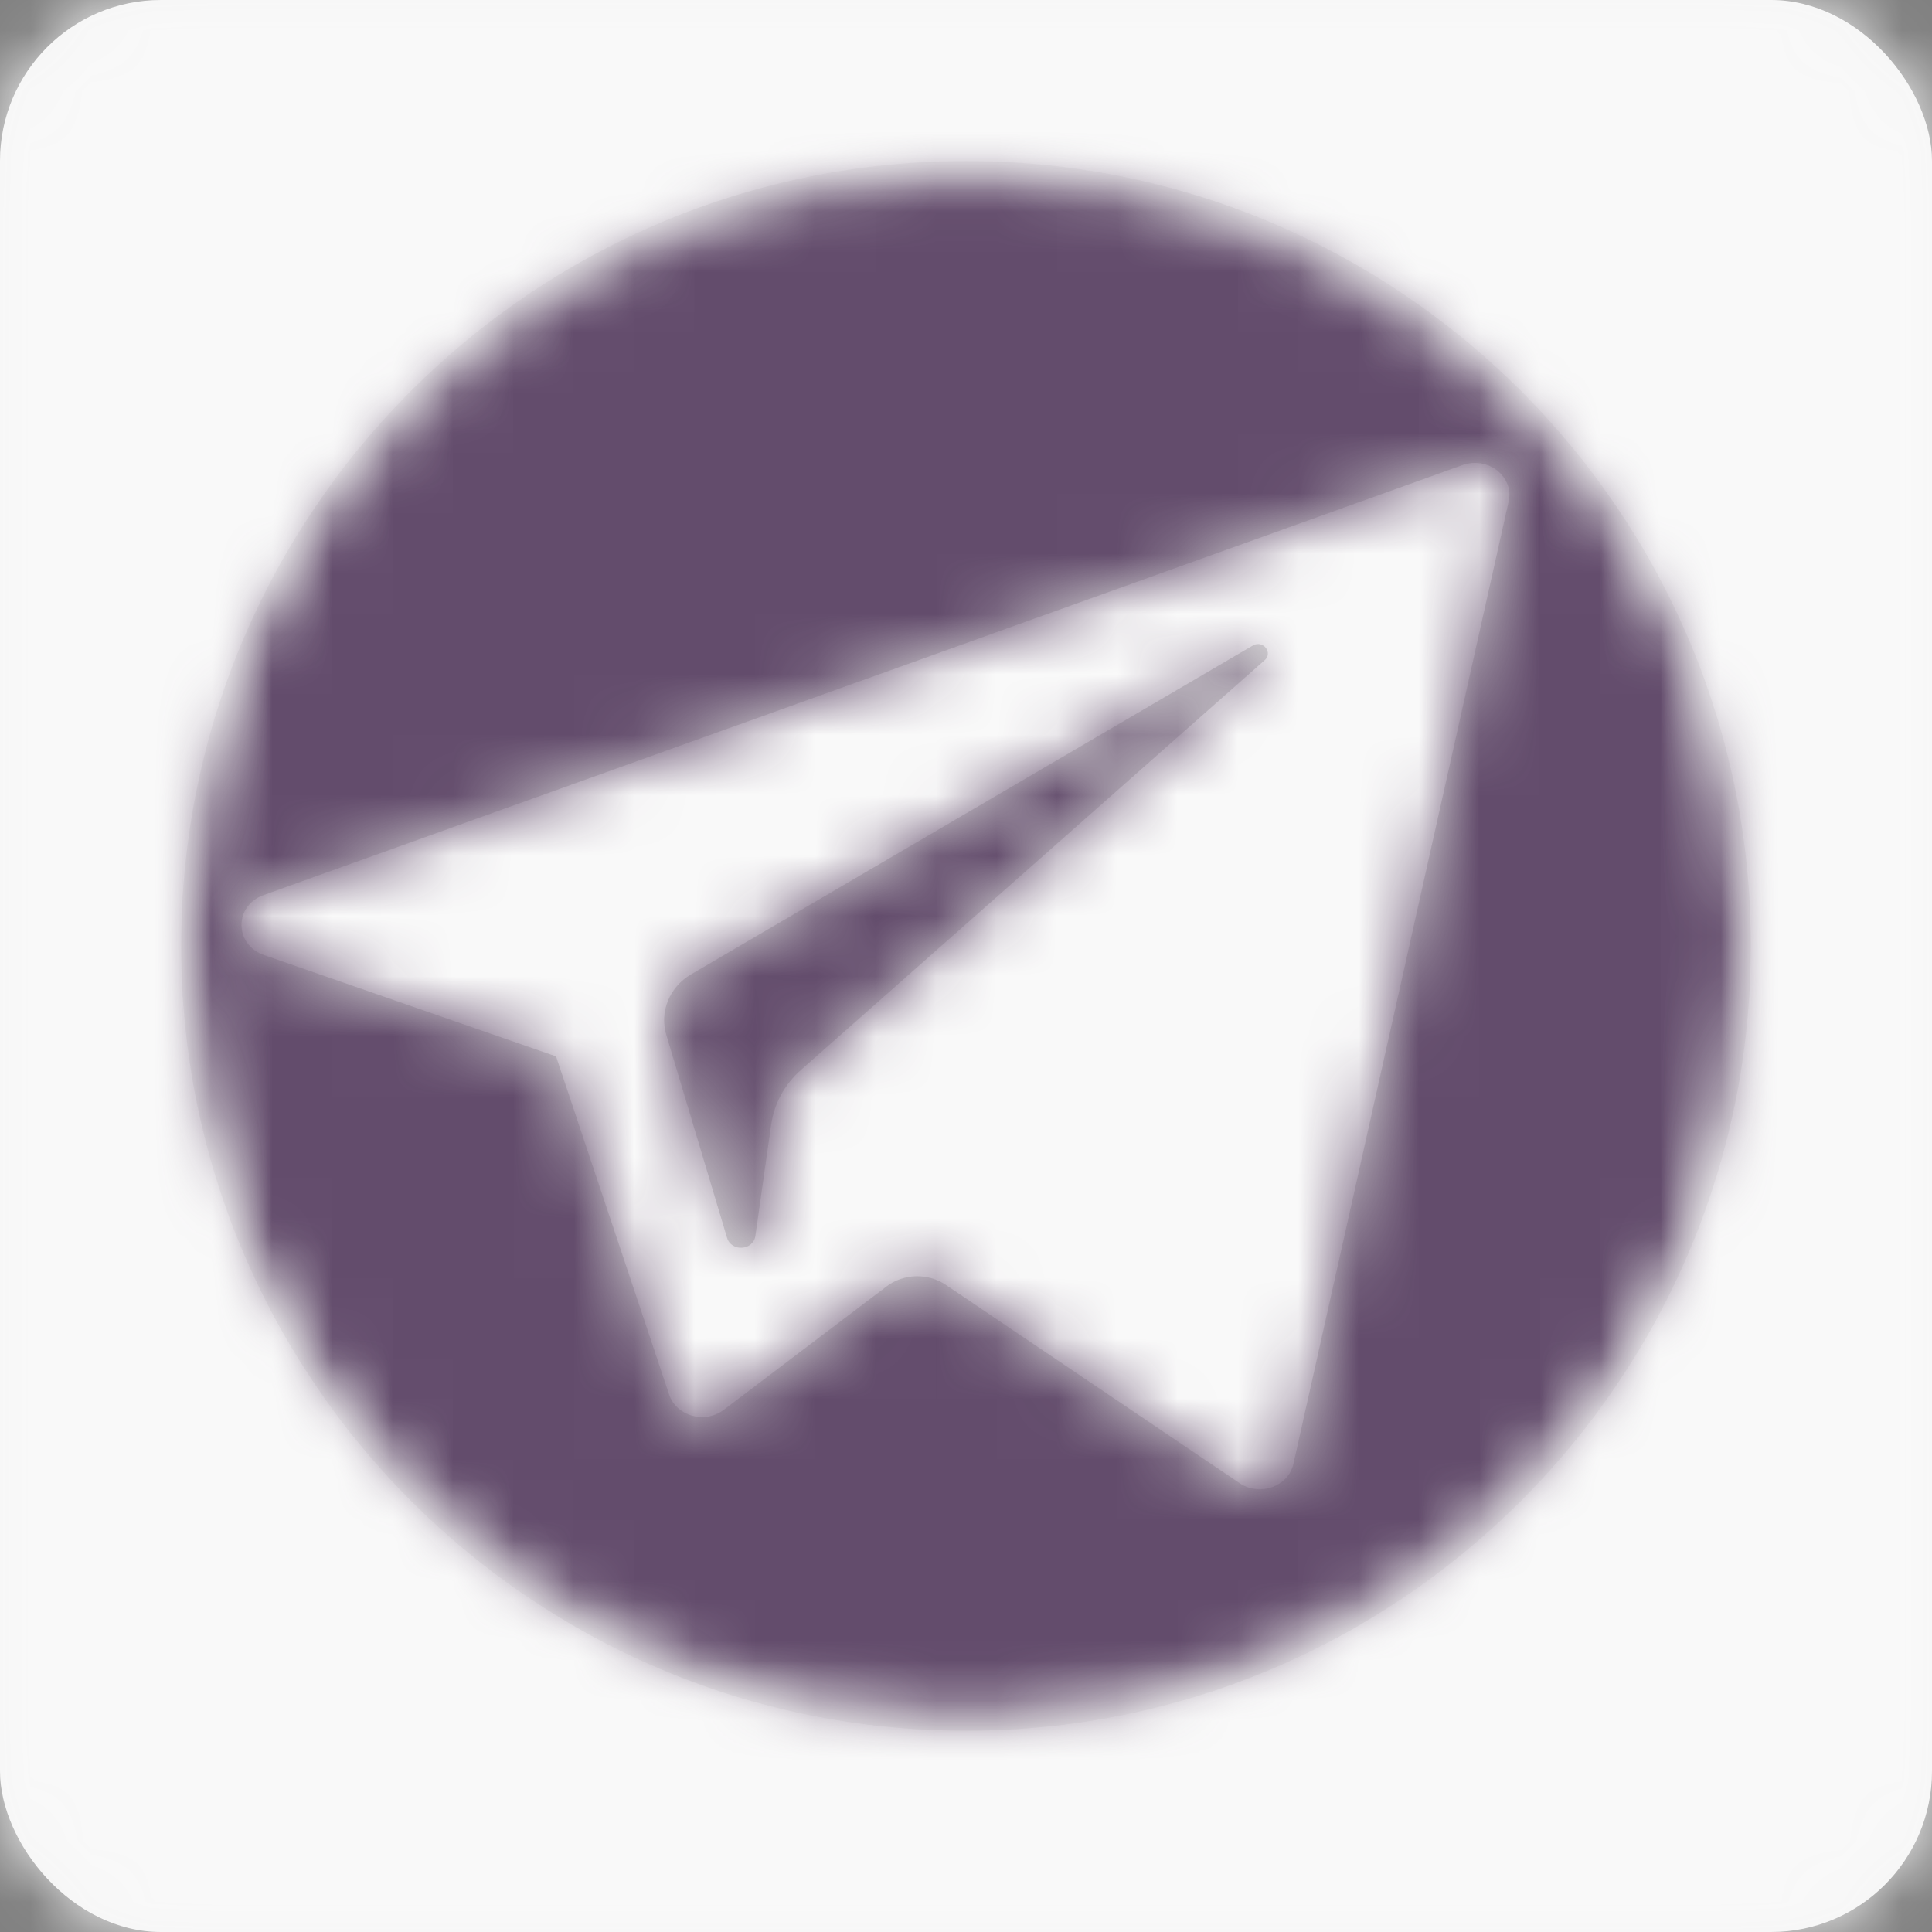 <?xml version="1.0" encoding="UTF-8"?>
<svg width="32px" height="32px" viewBox="0 0 32 32" version="1.1" xmlns="http://www.w3.org/2000/svg" xmlns:xlink="http://www.w3.org/1999/xlink">
    <rect x="0" y="0" width="32" height="32" fill="#808080" stroke="none"/>
    <!-- Generator: Sketch 51.3 (57544) - http://www.bohemiancoding.com/sketch -->
    <title>_ / Atoms / Icons / social / telegram channel</title>
    <desc>Created with Sketch.</desc>
    <defs>
        <rect id="path-1" x="-2.30926389e-13" y="2.84217094e-14" width="32" height="32" rx="2.667"></rect>
        <circle id="path-3" cx="16" cy="15.667" r="13"></circle>
        <path d="M13,26 C5.82,26 0,20.18 0,13 C0,5.82 5.82,0 13,0 C20.18,0 26,5.82 26,13 C26,20.18 20.18,26 13,26 Z M17.946,8.269 L10.267,15.054 C9.997,15.292 9.823,15.612 9.773,15.959 L9.512,17.802 C9.477,18.048 9.113,18.072 9.042,17.834 L8.036,14.474 C7.921,14.091 8.088,13.681 8.446,13.472 L17.751,8.025 C17.918,7.927 18.09,8.142 17.946,8.269 Z M21.224,5.036 L1.365,12.159 C0.875,12.335 0.879,12.98 1.371,13.151 L6.21,14.83 L8.083,20.431 C8.203,20.789 8.675,20.922 8.988,20.684 L11.685,18.64 C11.968,18.425 12.37,18.415 12.665,18.614 L17.531,21.898 C17.865,22.125 18.34,21.954 18.424,21.577 L21.988,5.639 C22.08,5.228 21.645,4.885 21.224,5.036 Z" id="path-5"></path>
    </defs>
    <g id="_-/-Atoms-/-Icons-/-social-/-telegram-channel" stroke="none" stroke-width="1" fill="none" fill-rule="evenodd">
        <g id="_-/-Atoms-/-Colors-/-Black3">
            <mask id="mask-2" fill="white">
                <use xlink:href="#path-1"></use>
            </mask>
            <use id="Mask" fill="#F5F5F5" xlink:href="#path-1"></use>
            <g id="_-/-Atoms-/-Colors-/-Black4" mask="url(#mask-2)" fill="#F9F9F9">
                <rect id="Rectangle" x="0" y="0" width="32" height="32"></rect>
            </g>
        </g>
        <mask id="mask-4" fill="white">
            <use xlink:href="#path-3"></use>
        </mask>
        <g id="Mask"></g>
        <g id="🎨-Icon-Color" mask="url(#mask-4)">
            <g transform="translate(3, 2.667)">
                <mask id="mask-6" fill="white">
                    <use xlink:href="#path-5"></use>
                </mask>
                <use id="Mask" stroke="none" fill="#D8D8D8" fill-rule="evenodd" xlink:href="#path-5"></use>
                <g id="_-/-Atoms-/-Colors-/-Black1" stroke="none" fill="none" mask="url(#mask-6)" fill-rule="evenodd">
                    <g transform="translate(-3, -3)" fill="#634C6C" id="Rectangle">
                        <rect x="0" y="0" width="32.323" height="32.323"></rect>
                    </g>
                </g>
            </g>
        </g>
    </g>
</svg>